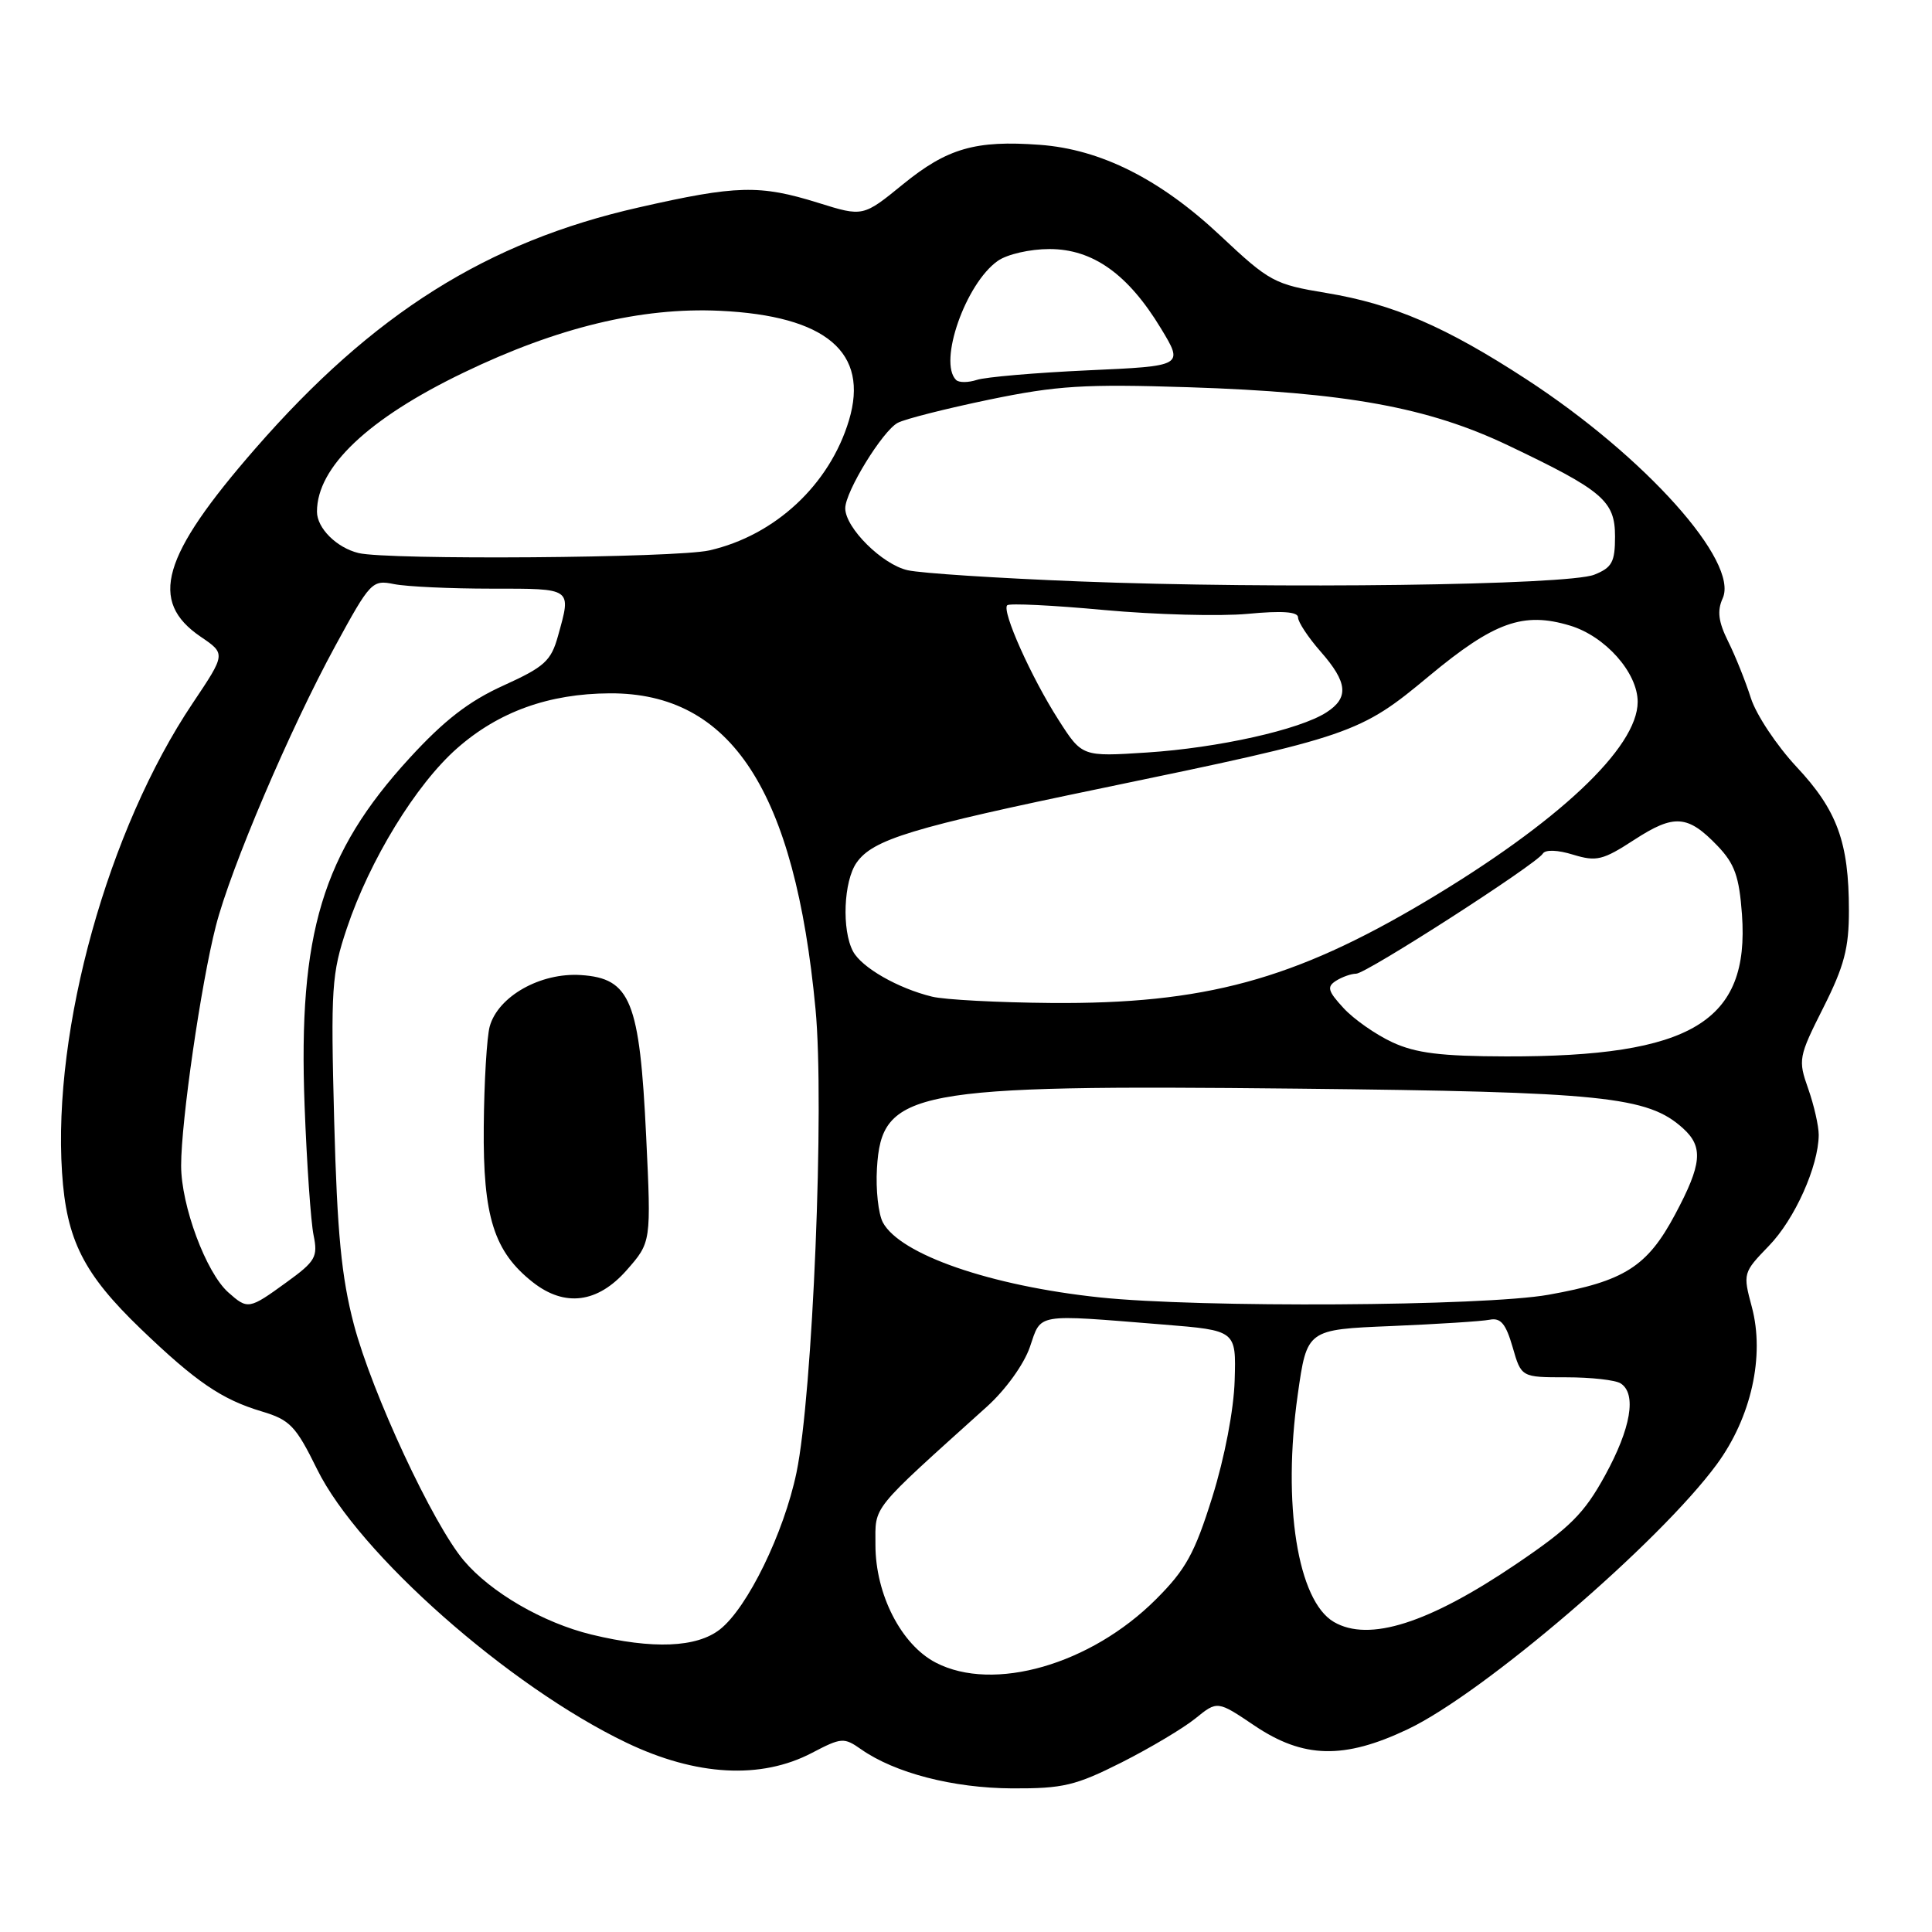 <?xml version="1.0" encoding="UTF-8" standalone="no"?>
<!DOCTYPE svg PUBLIC "-//W3C//DTD SVG 1.1//EN" "http://www.w3.org/Graphics/SVG/1.1/DTD/svg11.dtd" >
<svg xmlns="http://www.w3.org/2000/svg" xmlns:xlink="http://www.w3.org/1999/xlink" version="1.1" viewBox="0 0 256 256">
 <g >
 <path fill="currentColor"
d=" M 148.62 233.53 C 152.40 231.62 156.81 228.99 158.40 227.70 C 161.31 225.34 161.31 225.34 166.25 228.67 C 172.70 233.01 178.09 233.14 186.50 229.15 C 196.56 224.39 219.86 204.41 227.49 194.02 C 232.05 187.80 233.86 179.68 232.13 173.19 C 230.93 168.72 230.96 168.63 234.39 165.08 C 237.81 161.56 240.96 154.54 240.99 150.38 C 240.99 149.21 240.37 146.46 239.60 144.27 C 238.24 140.43 238.31 140.05 241.60 133.52 C 244.37 128.02 245.00 125.62 244.99 120.63 C 244.99 111.60 243.43 107.35 238.04 101.60 C 235.42 98.79 232.70 94.70 232.00 92.50 C 231.30 90.30 229.95 86.92 228.99 85.00 C 227.69 82.38 227.51 80.95 228.26 79.29 C 230.47 74.45 218.01 60.53 202.29 50.28 C 191.57 43.29 184.61 40.29 175.75 38.82 C 168.85 37.68 168.22 37.34 161.72 31.24 C 153.75 23.75 145.86 19.78 137.78 19.19 C 129.26 18.56 125.52 19.64 119.66 24.41 C 114.36 28.73 114.36 28.73 108.43 26.88 C 100.67 24.46 97.63 24.53 84.62 27.49 C 64.53 32.04 49.43 41.54 33.83 59.44 C 21.40 73.70 19.67 79.66 26.59 84.37 C 29.92 86.63 29.92 86.63 25.53 93.18 C 14.32 109.89 6.97 136.29 8.22 155.36 C 8.80 164.31 11.06 168.78 18.67 176.10 C 25.97 183.11 29.39 185.44 34.68 187.02 C 38.43 188.14 39.19 188.94 42.02 194.69 C 47.52 205.86 67.41 223.44 83.00 230.91 C 92.24 235.34 100.83 235.81 107.60 232.26 C 111.50 230.22 111.83 230.20 114.10 231.79 C 118.59 234.94 126.31 236.93 134.12 236.97 C 140.86 237.00 142.52 236.60 148.62 233.53 Z  M 124.00 220.31 C 119.42 217.94 116.00 211.26 116.00 204.71 C 116.00 199.42 115.17 200.45 130.79 186.37 C 133.24 184.16 135.67 180.79 136.46 178.50 C 138.02 173.96 136.99 174.13 154.15 175.51 C 163.80 176.29 163.80 176.29 163.60 182.89 C 163.49 186.79 162.27 193.14 160.64 198.36 C 158.30 205.84 157.13 207.96 153.18 211.91 C 144.52 220.57 131.65 224.27 124.00 220.31 Z  M 78.38 216.59 C 71.96 215.03 65.03 211.01 61.45 206.77 C 57.35 201.91 49.30 184.62 46.89 175.50 C 45.24 169.21 44.68 163.43 44.28 148.50 C 43.82 130.88 43.94 129.03 45.96 123.00 C 48.99 113.96 55.12 103.94 60.57 99.15 C 66.08 94.30 72.73 91.91 80.80 91.87 C 96.88 91.79 105.32 104.74 108.06 133.70 C 109.27 146.40 107.69 184.81 105.54 195.12 C 103.87 203.14 99.04 213.04 95.40 215.90 C 92.32 218.32 86.51 218.56 78.38 216.59 Z  M 83.04 168.30 C 86.29 164.60 86.29 164.60 85.62 150.58 C 84.76 132.60 83.56 129.63 76.97 129.20 C 71.61 128.85 66.00 132.02 64.89 136.01 C 64.51 137.38 64.15 143.36 64.10 149.29 C 63.99 161.22 65.45 165.85 70.61 169.91 C 74.84 173.23 79.20 172.67 83.04 168.30 Z  M 176.75 214.92 C 171.94 212.12 169.90 199.28 171.96 184.78 C 173.18 176.17 173.18 176.17 184.34 175.71 C 190.48 175.45 196.35 175.08 197.39 174.87 C 198.85 174.58 199.53 175.40 200.43 178.50 C 201.58 182.50 201.58 182.50 207.54 182.50 C 210.82 182.50 214.06 182.86 214.75 183.31 C 216.89 184.69 216.11 189.25 212.68 195.50 C 209.91 200.55 208.06 202.40 200.94 207.22 C 189.30 215.11 181.39 217.62 176.75 214.92 Z  M 30.25 171.25 C 27.30 168.63 24.00 159.75 24.00 154.44 C 24.00 148.58 26.63 130.39 28.60 122.71 C 30.55 115.07 38.43 96.58 44.42 85.60 C 49.08 77.05 49.31 76.81 52.23 77.40 C 53.89 77.73 59.69 78.00 65.13 78.00 C 75.92 78.00 75.72 77.86 73.94 84.26 C 73.02 87.58 72.16 88.36 66.70 90.84 C 62.13 92.91 58.86 95.44 54.26 100.46 C 42.71 113.06 39.50 123.71 40.36 146.50 C 40.65 154.20 41.19 161.93 41.55 163.67 C 42.14 166.55 41.82 167.12 37.95 169.92 C 32.99 173.52 32.83 173.54 30.25 171.25 Z  M 145.69 171.91 C 131.25 170.38 119.26 166.23 116.98 161.97 C 116.39 160.85 116.03 157.64 116.20 154.82 C 116.81 144.45 120.72 143.71 171.91 144.25 C 212.47 144.68 218.34 145.28 223.01 149.51 C 225.73 151.97 225.52 154.25 221.96 160.92 C 218.27 167.84 215.24 169.77 205.19 171.56 C 196.62 173.09 158.94 173.31 145.69 171.91 Z  M 184.50 138.11 C 182.30 137.09 179.39 135.06 178.03 133.58 C 175.94 131.32 175.79 130.75 177.03 129.96 C 177.84 129.45 179.04 129.02 179.70 129.02 C 181.06 129.00 203.56 114.53 204.43 113.11 C 204.77 112.56 206.39 112.61 208.45 113.25 C 211.54 114.19 212.38 113.99 216.56 111.27 C 221.84 107.84 223.64 107.97 227.59 112.09 C 229.86 114.47 230.45 116.13 230.82 121.17 C 231.85 135.39 224.14 140.03 199.57 139.98 C 190.95 139.96 187.61 139.55 184.50 138.11 Z  M 123.50 132.06 C 118.98 130.96 114.18 128.21 113.03 126.06 C 111.52 123.23 111.78 116.77 113.50 114.31 C 115.66 111.22 120.80 109.66 146.00 104.44 C 179.16 97.57 180.18 97.22 189.38 89.56 C 197.99 82.41 201.84 81.03 208.02 82.89 C 212.70 84.29 217.00 89.13 217.00 93.00 C 217.00 99.07 206.44 109.00 188.85 119.47 C 171.41 129.84 159.54 133.06 139.29 132.90 C 132.26 132.84 125.15 132.47 123.50 132.06 Z  M 140.26 95.39 C 136.64 89.74 132.71 80.95 133.46 80.20 C 133.74 79.92 139.52 80.20 146.30 80.83 C 153.08 81.45 161.64 81.68 165.31 81.34 C 169.92 80.90 172.00 81.06 172.00 81.82 C 172.00 82.43 173.35 84.47 175.00 86.35 C 178.58 90.43 178.77 92.46 175.75 94.40 C 172.20 96.69 161.40 99.10 152.00 99.71 C 143.38 100.27 143.38 100.27 140.26 95.39 Z  M 143.00 77.04 C 132.28 76.62 122.05 75.96 120.28 75.56 C 116.92 74.82 112.00 69.94 112.00 67.35 C 112.00 65.15 116.94 57.10 118.95 56.03 C 119.90 55.52 125.36 54.14 131.09 52.95 C 140.08 51.09 143.68 50.87 157.50 51.31 C 178.37 51.99 189.22 53.96 199.84 59.02 C 212.39 65.00 214.00 66.37 214.00 71.09 C 214.00 74.48 213.60 75.21 211.25 76.15 C 207.74 77.55 168.94 78.06 143.00 77.04 Z  M 47.50 73.28 C 44.60 72.57 42.00 69.98 42.00 67.80 C 42.00 61.89 48.78 55.46 61.44 49.37 C 73.87 43.38 84.97 40.70 95.36 41.18 C 109.47 41.84 115.20 46.69 112.49 55.70 C 109.93 64.22 102.71 70.94 94.00 72.93 C 89.56 73.94 51.39 74.23 47.50 73.28 Z  M 126.68 50.34 C 124.30 47.97 127.96 37.55 132.21 34.57 C 133.45 33.69 136.49 33.00 139.06 33.00 C 144.80 33.00 149.47 36.32 153.82 43.50 C 156.85 48.50 156.85 48.50 144.17 49.07 C 137.20 49.39 130.57 49.96 129.43 50.34 C 128.29 50.71 127.05 50.72 126.68 50.34 Z "/>
</g>
</svg>